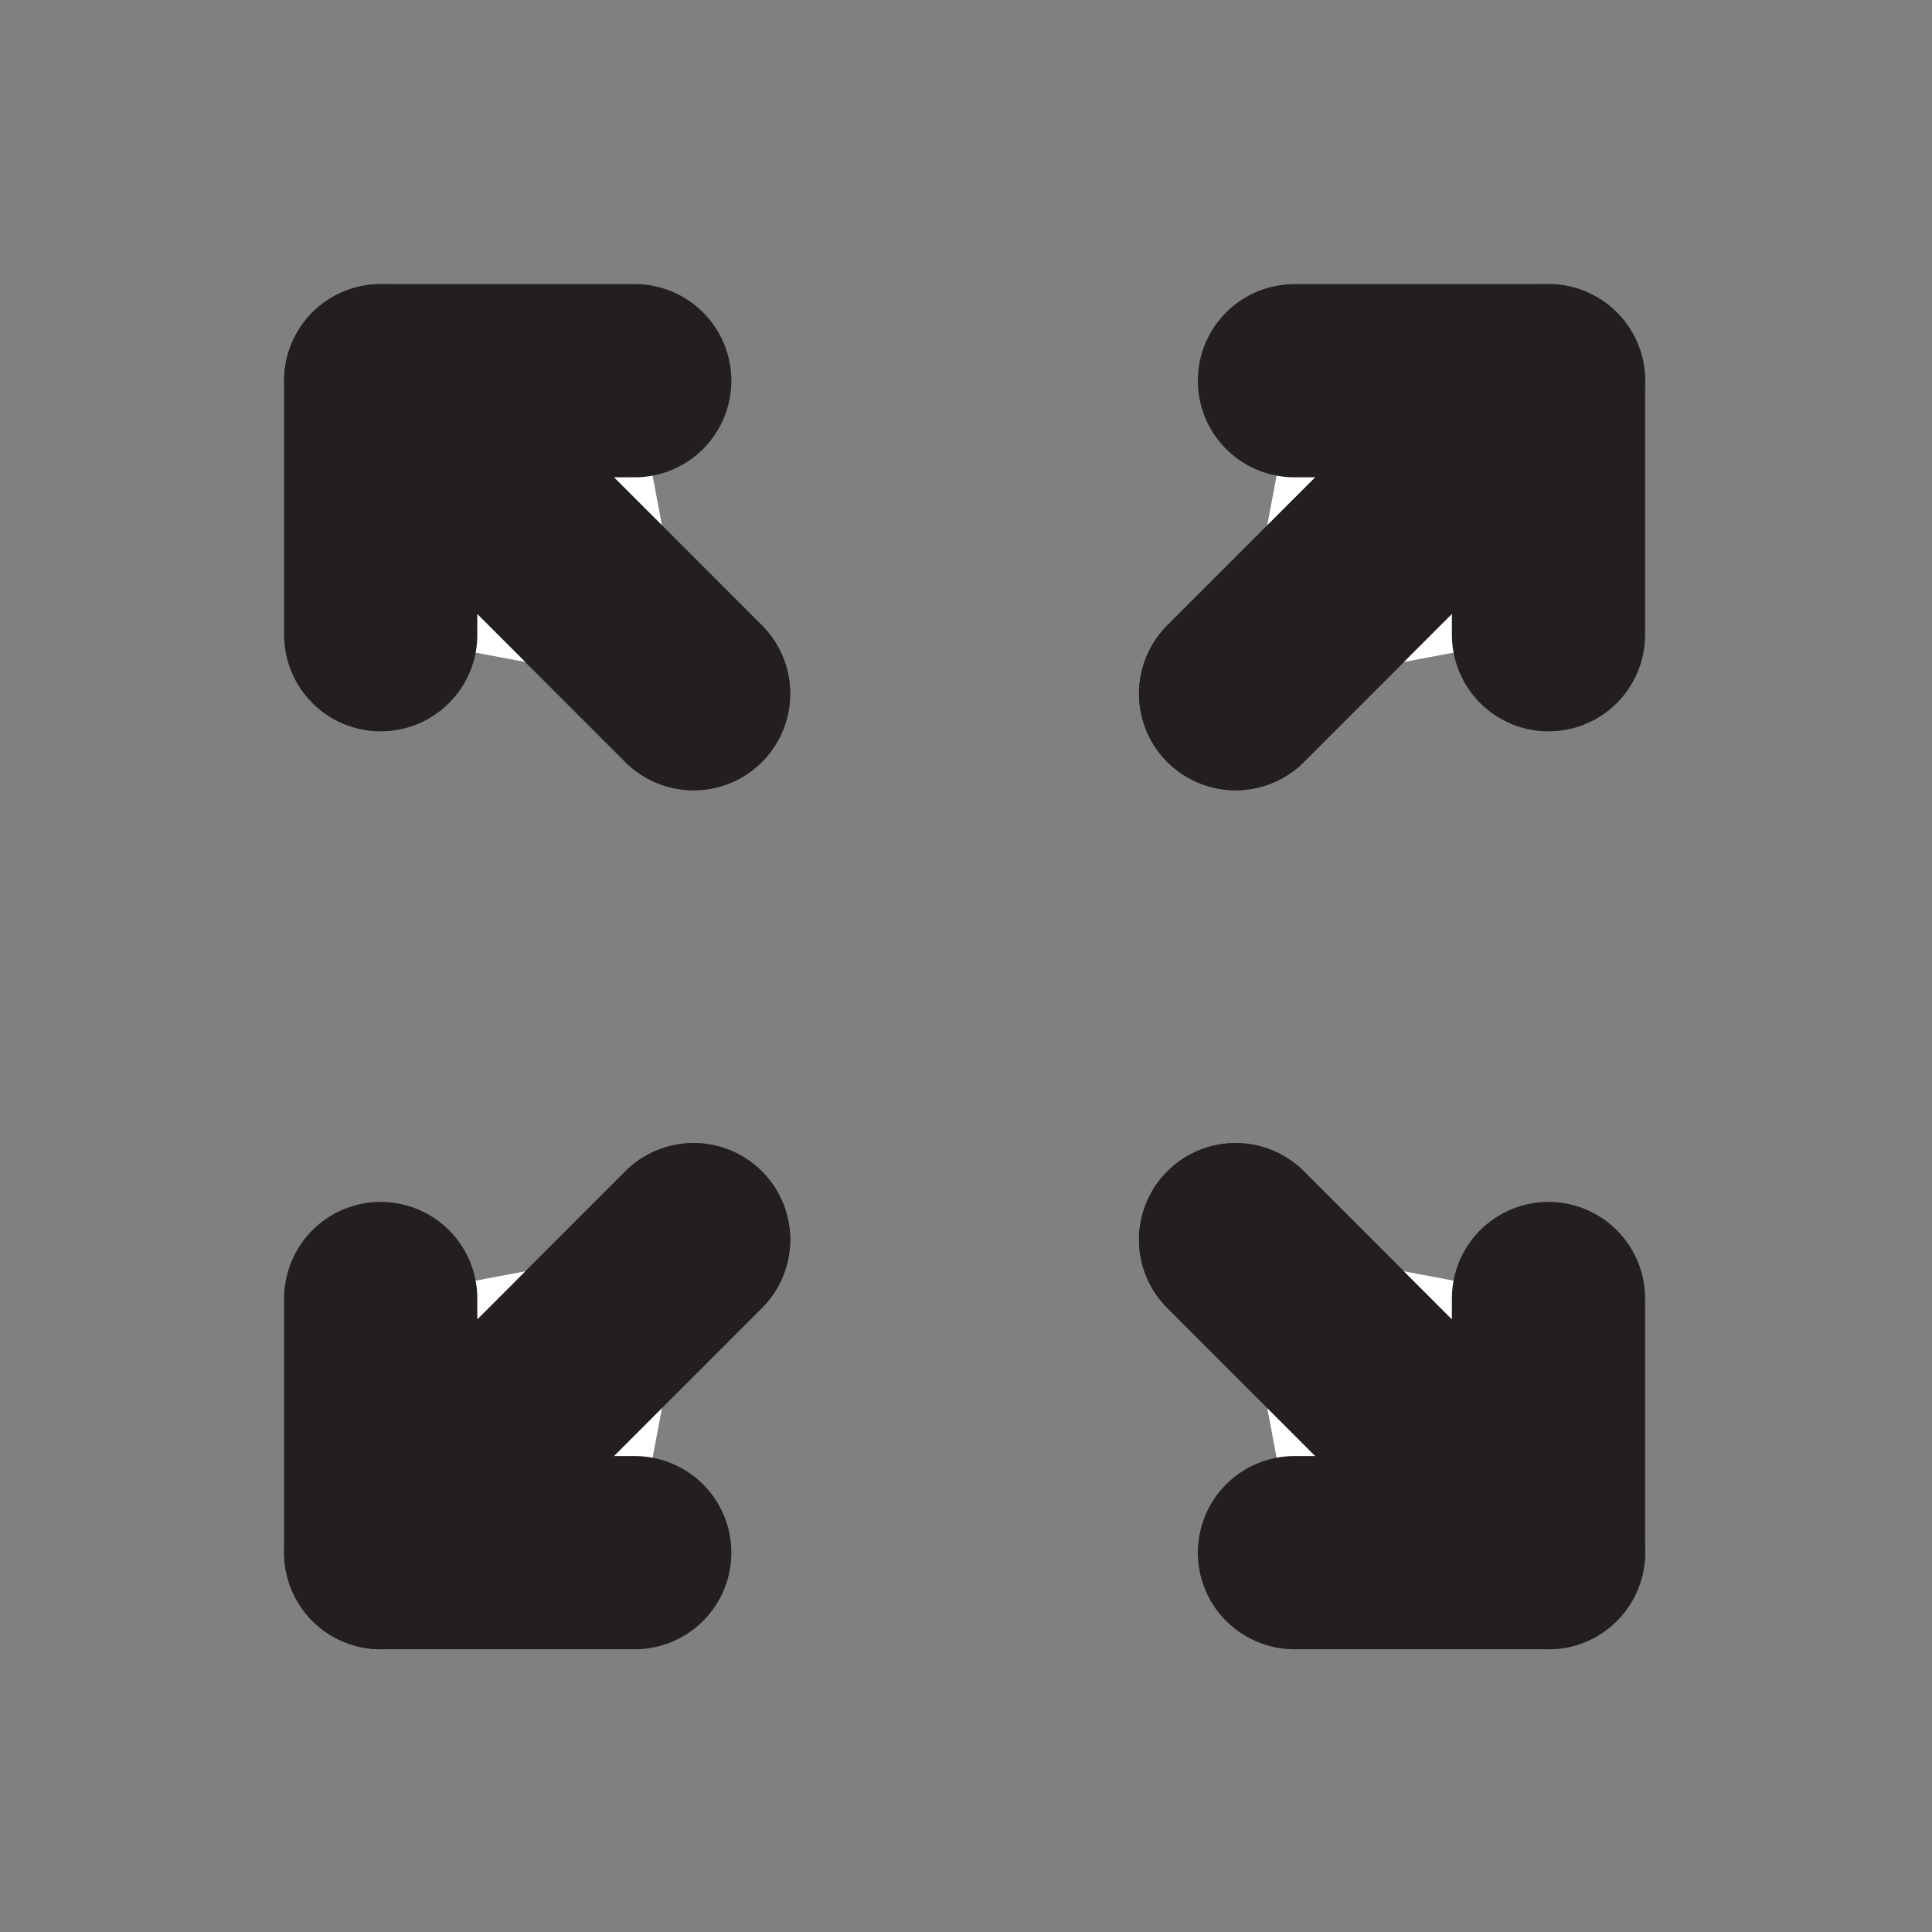 <svg id="Layer_1" data-name="Layer 1" xmlns="http://www.w3.org/2000/svg" viewBox="0 0 200 200"><rect x="0" y="0" width="200" height="200" fill="#808080" stroke="none"/><defs><style>.cls-1{fill:#fff;stroke:#231f20;stroke-linecap:round;stroke-linejoin:round;stroke-width:20px;}</style></defs><title>Untitled-1</title><polyline class="cls-1" points="134 39.41 160.3 39.41 127.91 71.81"/><polyline class="cls-1" points="160.3 65.71 160.3 39.41 127.91 71.81"/><polyline class="cls-1" points="65.71 39.41 39.41 39.41 71.8 71.81"/><polyline class="cls-1" points="39.41 65.71 39.41 39.41 71.8 71.81"/><polyline class="cls-1" points="134 160.73 160.3 160.73 127.91 128.33"/><polyline class="cls-1" points="160.3 134.42 160.3 160.73 127.91 128.33"/><polyline class="cls-1" points="65.71 160.73 39.41 160.73 71.8 128.33"/><polyline class="cls-1" points="39.41 134.42 39.41 160.73 71.8 128.33"/></svg>
